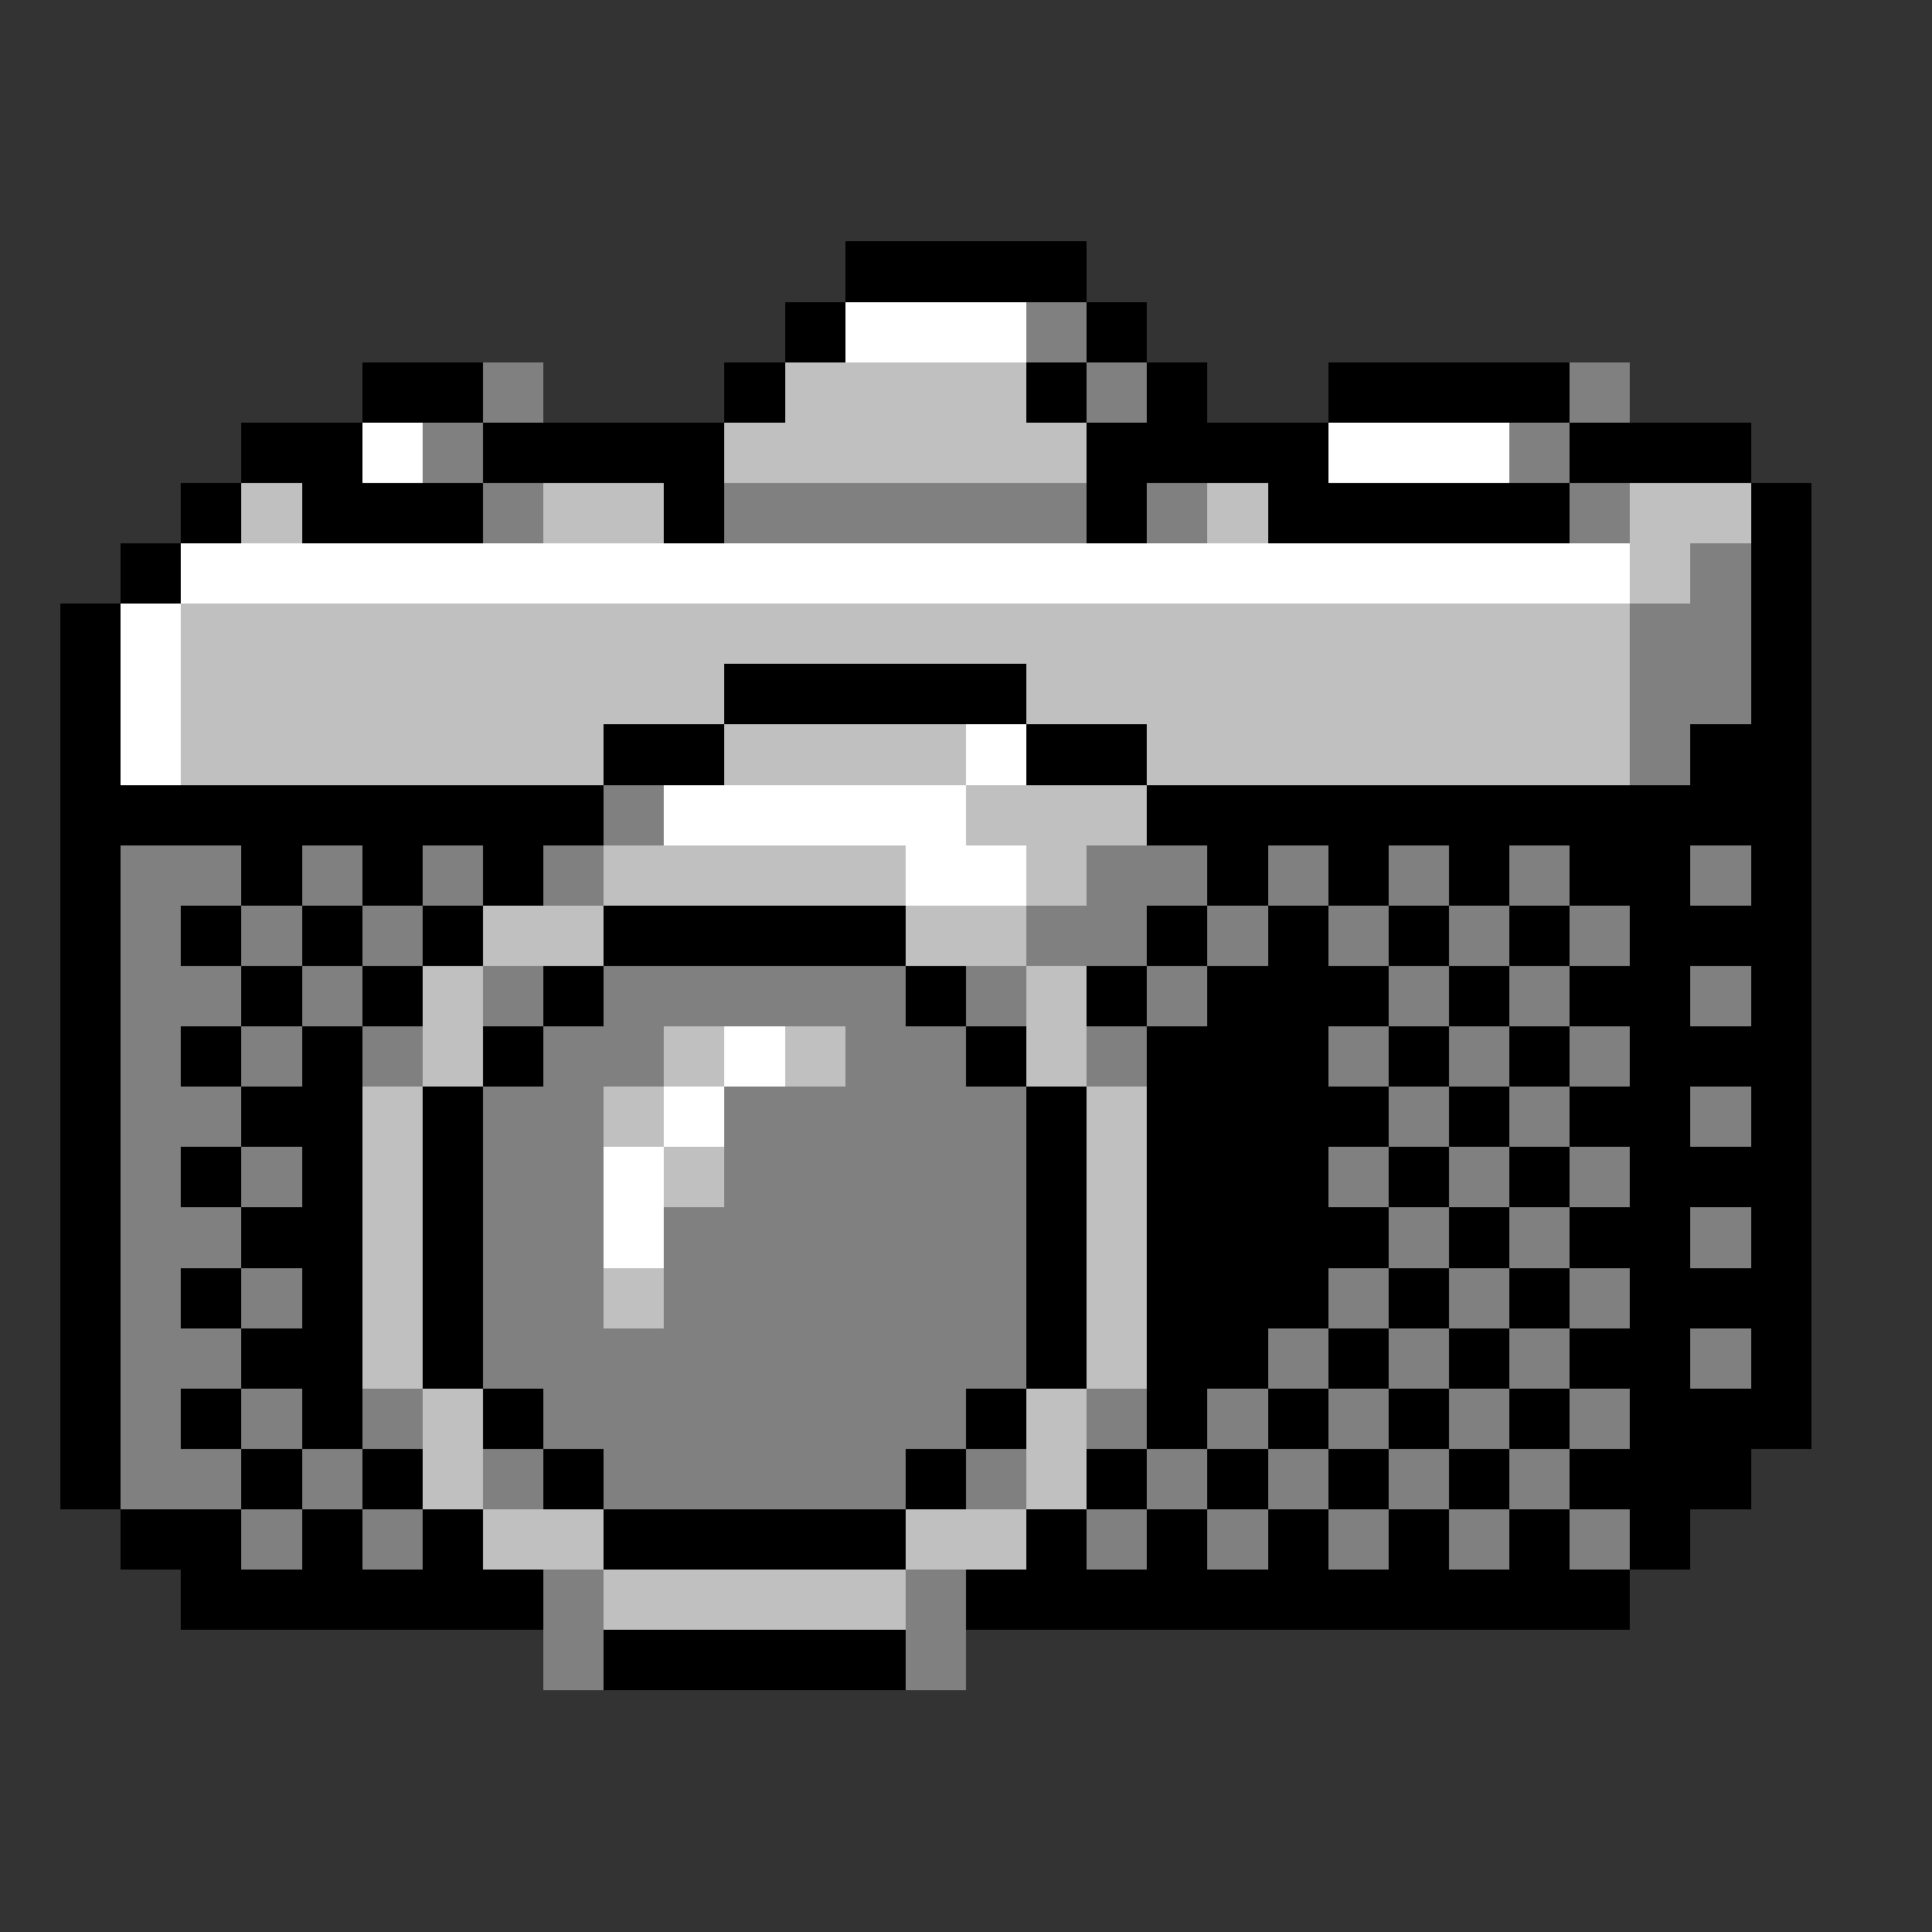 <svg xmlns="http://www.w3.org/2000/svg" shape-rendering="crispEdges" viewBox="0 -0.5 32 32"><rect x="0" y="-0.5" width="32" height="32" fill="#333333" stroke="none"/><path stroke="#000" d="M14 4h4m-5 1h1m4 0h1M6 6h2m4 0h1m4 0h1m1 0h1m2 0h4M4 7h2m2 0h4m6 0h4m4 0h3M3 8h1m1 0h3m3 0h1m6 0h1m2 0h5m3 0h1M2 9h1m26 0h1M1 10h1m27 0h1M1 11h1m10 0h5m12 0h1M1 12h1m8 0h2m5 0h2m9 0h2M1 13h9m9 0h11M1 14h1m2 0h1m1 0h1m1 0h1m11 0h1m1 0h1m1 0h1m1 0h2m1 0h1M1 15h1m1 0h1m1 0h1m1 0h1m2 0h5m4 0h1m1 0h1m1 0h1m1 0h1m1 0h3M1 16h1m2 0h1m1 0h1m2 0h1m5 0h1m2 0h1m1 0h3m1 0h1m1 0h2m1 0h1M1 17h1m1 0h1m1 0h1m2 0h1m7 0h1m2 0h3m1 0h1m1 0h1m1 0h3M1 18h1m2 0h2m1 0h1m9 0h1m1 0h4m1 0h1m1 0h2m1 0h1M1 19h1m1 0h1m1 0h1m1 0h1m9 0h1m1 0h3m1 0h1m1 0h1m1 0h3M1 20h1m2 0h2m1 0h1m9 0h1m1 0h4m1 0h1m1 0h2m1 0h1M1 21h1m1 0h1m1 0h1m1 0h1m9 0h1m1 0h3m1 0h1m1 0h1m1 0h3M1 22h1m2 0h2m1 0h1m9 0h1m1 0h2m1 0h1m1 0h1m1 0h2m1 0h1M1 23h1m1 0h1m1 0h1m2 0h1m7 0h1m2 0h1m1 0h1m1 0h1m1 0h1m1 0h3M1 24h1m2 0h1m1 0h1m2 0h1m5 0h1m2 0h1m1 0h1m1 0h1m1 0h1m1 0h3M2 25h2m1 0h1m1 0h1m2 0h5m2 0h1m1 0h1m1 0h1m1 0h1m1 0h1m1 0h1M3 26h6m7 0h11m-17 1h5"/><path stroke="#fff" d="M14 5h3M6 7h1m15 0h3M3 9h24M2 10h1m-1 1h1m-1 1h1m13 0h1m-6 1h5m-1 1h2m-5 3h1m-2 1h1m-2 1h1m-1 1h1"/><path stroke="gray" d="M17 5h1M8 6h1m9 0h1m7 0h1M7 7h1m17 0h1M8 8h1m3 0h6m1 0h1m6 0h1m1 1h1m-2 1h2m-2 1h2m-2 1h1m-18 1h1m-9 1h2m1 0h1m1 0h1m1 0h1m8 0h2m1 0h1m1 0h1m1 0h1m2 0h1M2 15h1m1 0h1m1 0h1m10 0h2m1 0h1m1 0h1m1 0h1m1 0h1M2 16h2m1 0h1m2 0h1m1 0h5m1 0h1m2 0h1m3 0h1m1 0h1m2 0h1M2 17h1m1 0h1m1 0h1m2 0h2m3 0h2m2 0h1m3 0h1m1 0h1m1 0h1M2 18h2m4 0h2m2 0h5m6 0h1m1 0h1m2 0h1M2 19h1m1 0h1m3 0h2m2 0h5m5 0h1m1 0h1m1 0h1M2 20h2m4 0h2m1 0h6m6 0h1m1 0h1m2 0h1M2 21h1m1 0h1m3 0h2m1 0h6m5 0h1m1 0h1m1 0h1M2 22h2m4 0h9m4 0h1m1 0h1m1 0h1m2 0h1M2 23h1m1 0h1m1 0h1m2 0h7m2 0h1m1 0h1m1 0h1m1 0h1m1 0h1M2 24h2m1 0h1m2 0h1m1 0h5m1 0h1m2 0h1m1 0h1m1 0h1m1 0h1M4 25h1m1 0h1m11 0h1m1 0h1m1 0h1m1 0h1m1 0h1M9 26h1m5 0h1m-7 1h1m5 0h1"/><path stroke="silver" d="M13 6h4m-5 1h6M4 8h1m4 0h2m9 0h1m6 0h2m-2 1h1M3 10h24M3 11h9m5 0h10M3 12h7m2 0h4m3 0h8m-11 1h3m-9 1h5m2 0h1M8 15h2m5 0h2M7 16h1m9 0h1M7 17h1m3 0h1m1 0h1m3 0h1M6 18h1m3 0h1m7 0h1M6 19h1m4 0h1m6 0h1M6 20h1m11 0h1M6 21h1m3 0h1m7 0h1M6 22h1m11 0h1M7 23h1m9 0h1M7 24h1m9 0h1M8 25h2m5 0h2m-7 1h5"/></svg>